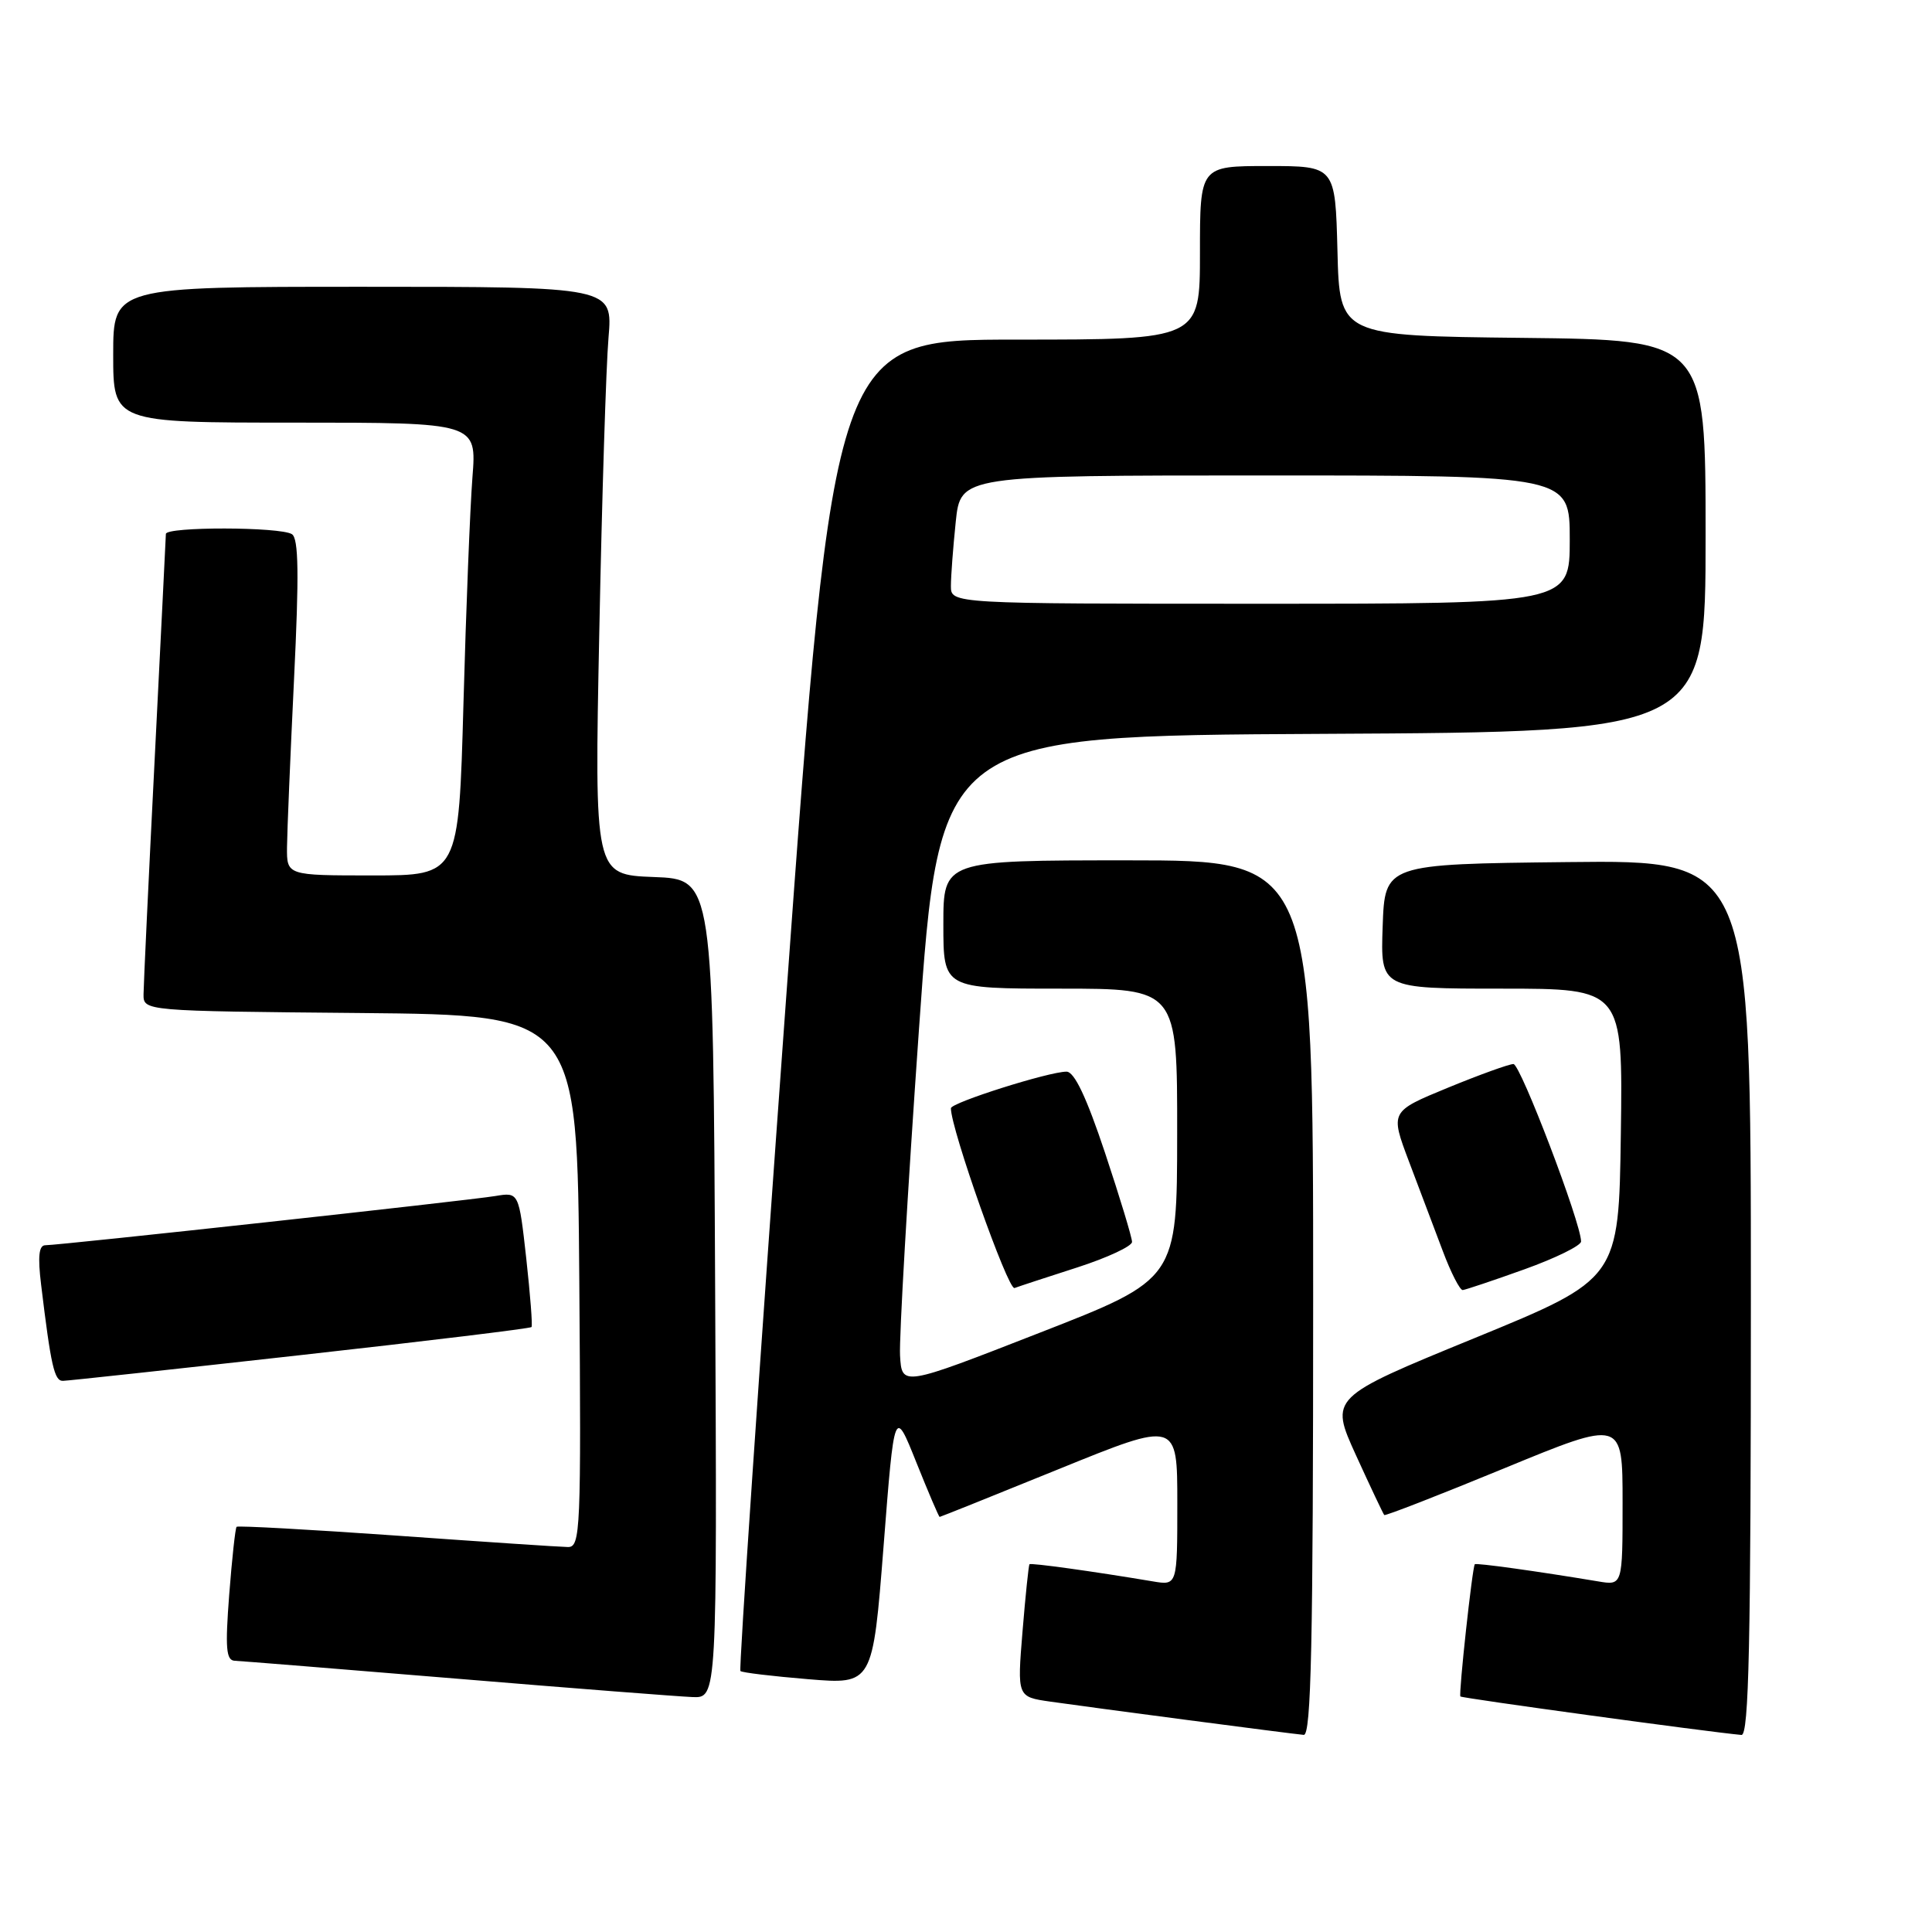 <?xml version="1.0" encoding="UTF-8" standalone="no"?>
<!DOCTYPE svg PUBLIC "-//W3C//DTD SVG 1.1//EN" "http://www.w3.org/Graphics/SVG/1.1/DTD/svg11.dtd" >
<svg xmlns="http://www.w3.org/2000/svg" xmlns:xlink="http://www.w3.org/1999/xlink" version="1.1" viewBox="0 0 256 256">
 <g >
 <path fill="currentColor"
d=" M 174.00 172.00 C 174.00 114.00 174.00 114.00 149.50 114.00 C 125.00 114.00 125.00 114.00 125.00 122.50 C 125.00 131.00 125.00 131.00 140.50 131.00 C 156.00 131.00 156.00 131.00 155.98 150.25 C 155.97 169.50 155.97 169.50 137.73 176.61 C 119.50 183.73 119.50 183.73 119.26 179.61 C 119.13 177.35 120.25 157.95 121.76 136.50 C 124.50 97.50 124.50 97.50 175.25 97.24 C 226.00 96.98 226.00 96.98 226.00 71.01 C 226.00 45.04 226.00 45.04 201.75 44.77 C 177.50 44.50 177.50 44.50 177.22 33.25 C 176.93 22.00 176.93 22.00 167.97 22.00 C 159.00 22.00 159.00 22.00 159.00 33.50 C 159.00 45.00 159.00 45.00 134.75 45.00 C 110.50 45.00 110.50 45.00 104.11 133.02 C 100.59 181.44 97.89 221.22 98.11 221.42 C 98.32 221.63 102.36 222.11 107.07 222.50 C 115.64 223.21 115.64 223.21 117.08 204.85 C 118.51 186.50 118.51 186.50 121.41 193.75 C 123.01 197.74 124.40 201.00 124.51 201.00 C 124.61 201.00 131.74 198.14 140.35 194.64 C 156.00 188.28 156.00 188.28 156.00 199.18 C 156.00 210.09 156.00 210.09 152.75 209.54 C 144.77 208.20 136.60 207.07 136.41 207.27 C 136.30 207.40 135.88 211.40 135.49 216.17 C 134.78 224.84 134.78 224.84 139.14 225.47 C 144.50 226.24 171.03 229.73 172.75 229.88 C 173.74 229.98 174.00 217.79 174.00 172.00 Z  M 232.00 171.98 C 232.00 113.96 232.00 113.96 207.75 114.23 C 183.50 114.50 183.50 114.50 183.21 122.75 C 182.92 131.00 182.92 131.00 198.98 131.00 C 215.04 131.00 215.04 131.00 214.77 150.23 C 214.50 169.47 214.50 169.47 195.35 177.32 C 176.19 185.17 176.19 185.17 179.68 192.84 C 181.60 197.05 183.29 200.61 183.42 200.75 C 183.56 200.89 190.72 198.10 199.34 194.55 C 215.00 188.10 215.00 188.10 215.00 199.09 C 215.00 210.09 215.00 210.09 211.75 209.54 C 203.78 208.21 195.60 207.07 195.42 207.27 C 195.09 207.64 193.26 224.48 193.51 224.79 C 193.70 225.02 226.17 229.47 230.75 229.89 C 231.74 229.98 232.00 217.79 232.00 171.98 Z  M 94.76 170.75 C 94.50 116.50 94.50 116.50 86.63 116.21 C 78.76 115.91 78.76 115.91 79.41 83.71 C 79.76 65.99 80.31 48.46 80.63 44.75 C 81.20 38.00 81.20 38.00 48.10 38.00 C 15.00 38.00 15.00 38.00 15.00 47.00 C 15.00 56.00 15.00 56.00 39.09 56.00 C 63.17 56.00 63.17 56.00 62.60 63.25 C 62.29 67.24 61.75 80.74 61.41 93.25 C 60.78 116.00 60.78 116.00 49.39 116.00 C 38.00 116.00 38.00 116.00 38.03 112.25 C 38.05 110.19 38.47 100.18 38.96 90.02 C 39.64 76.06 39.57 71.35 38.68 70.78 C 37.14 69.80 22.01 69.77 21.98 70.75 C 21.97 71.16 21.30 84.55 20.50 100.50 C 19.69 116.45 19.03 130.51 19.02 131.73 C 19.00 133.97 19.00 133.97 47.75 134.23 C 76.50 134.50 76.50 134.50 76.76 169.75 C 77.01 202.86 76.92 205.00 75.26 204.99 C 74.29 204.98 64.09 204.30 52.58 203.48 C 41.08 202.67 31.53 202.14 31.35 202.31 C 31.18 202.48 30.74 206.54 30.37 211.31 C 29.83 218.39 29.96 220.01 31.10 220.06 C 31.87 220.09 45.10 221.16 60.50 222.43 C 75.90 223.71 89.97 224.80 91.76 224.87 C 95.02 225.00 95.02 225.00 94.76 170.75 Z  M 39.83 179.56 C 56.51 177.70 70.28 176.03 70.43 175.84 C 70.58 175.65 70.26 171.55 69.73 166.73 C 68.75 157.96 68.75 157.96 65.63 158.48 C 62.12 159.07 7.89 165.00 6.01 165.00 C 5.15 165.00 4.99 166.48 5.45 170.25 C 6.75 181.00 7.20 183.00 8.34 182.97 C 8.98 182.96 23.15 181.42 39.83 179.56 Z  M 142.75 167.94 C 146.74 166.65 150.00 165.13 150.00 164.56 C 150.00 163.98 148.39 158.67 146.42 152.75 C 143.97 145.40 142.36 142.00 141.32 142.00 C 138.99 142.00 126.00 146.11 126.00 146.85 C 125.99 149.57 133.57 171.00 134.43 170.67 C 135.02 170.45 138.76 169.22 142.75 167.94 Z  M 202.00 168.19 C 206.12 166.71 209.50 165.05 209.50 164.50 C 209.50 162.06 201.47 141.00 200.54 140.99 C 199.97 140.99 196.06 142.40 191.85 144.13 C 184.20 147.28 184.20 147.28 186.69 153.89 C 188.07 157.53 190.08 162.86 191.17 165.75 C 192.25 168.64 193.45 170.97 193.82 170.94 C 194.19 170.90 197.88 169.67 202.00 168.19 Z  M 126.00 77.65 C 126.00 76.35 126.29 72.53 126.64 69.15 C 127.28 63.00 127.28 63.00 167.64 63.00 C 208.00 63.00 208.00 63.00 208.00 71.50 C 208.00 80.00 208.00 80.00 167.00 80.00 C 126.00 80.00 126.00 80.00 126.00 77.65 Z "/>
</g>
</svg>